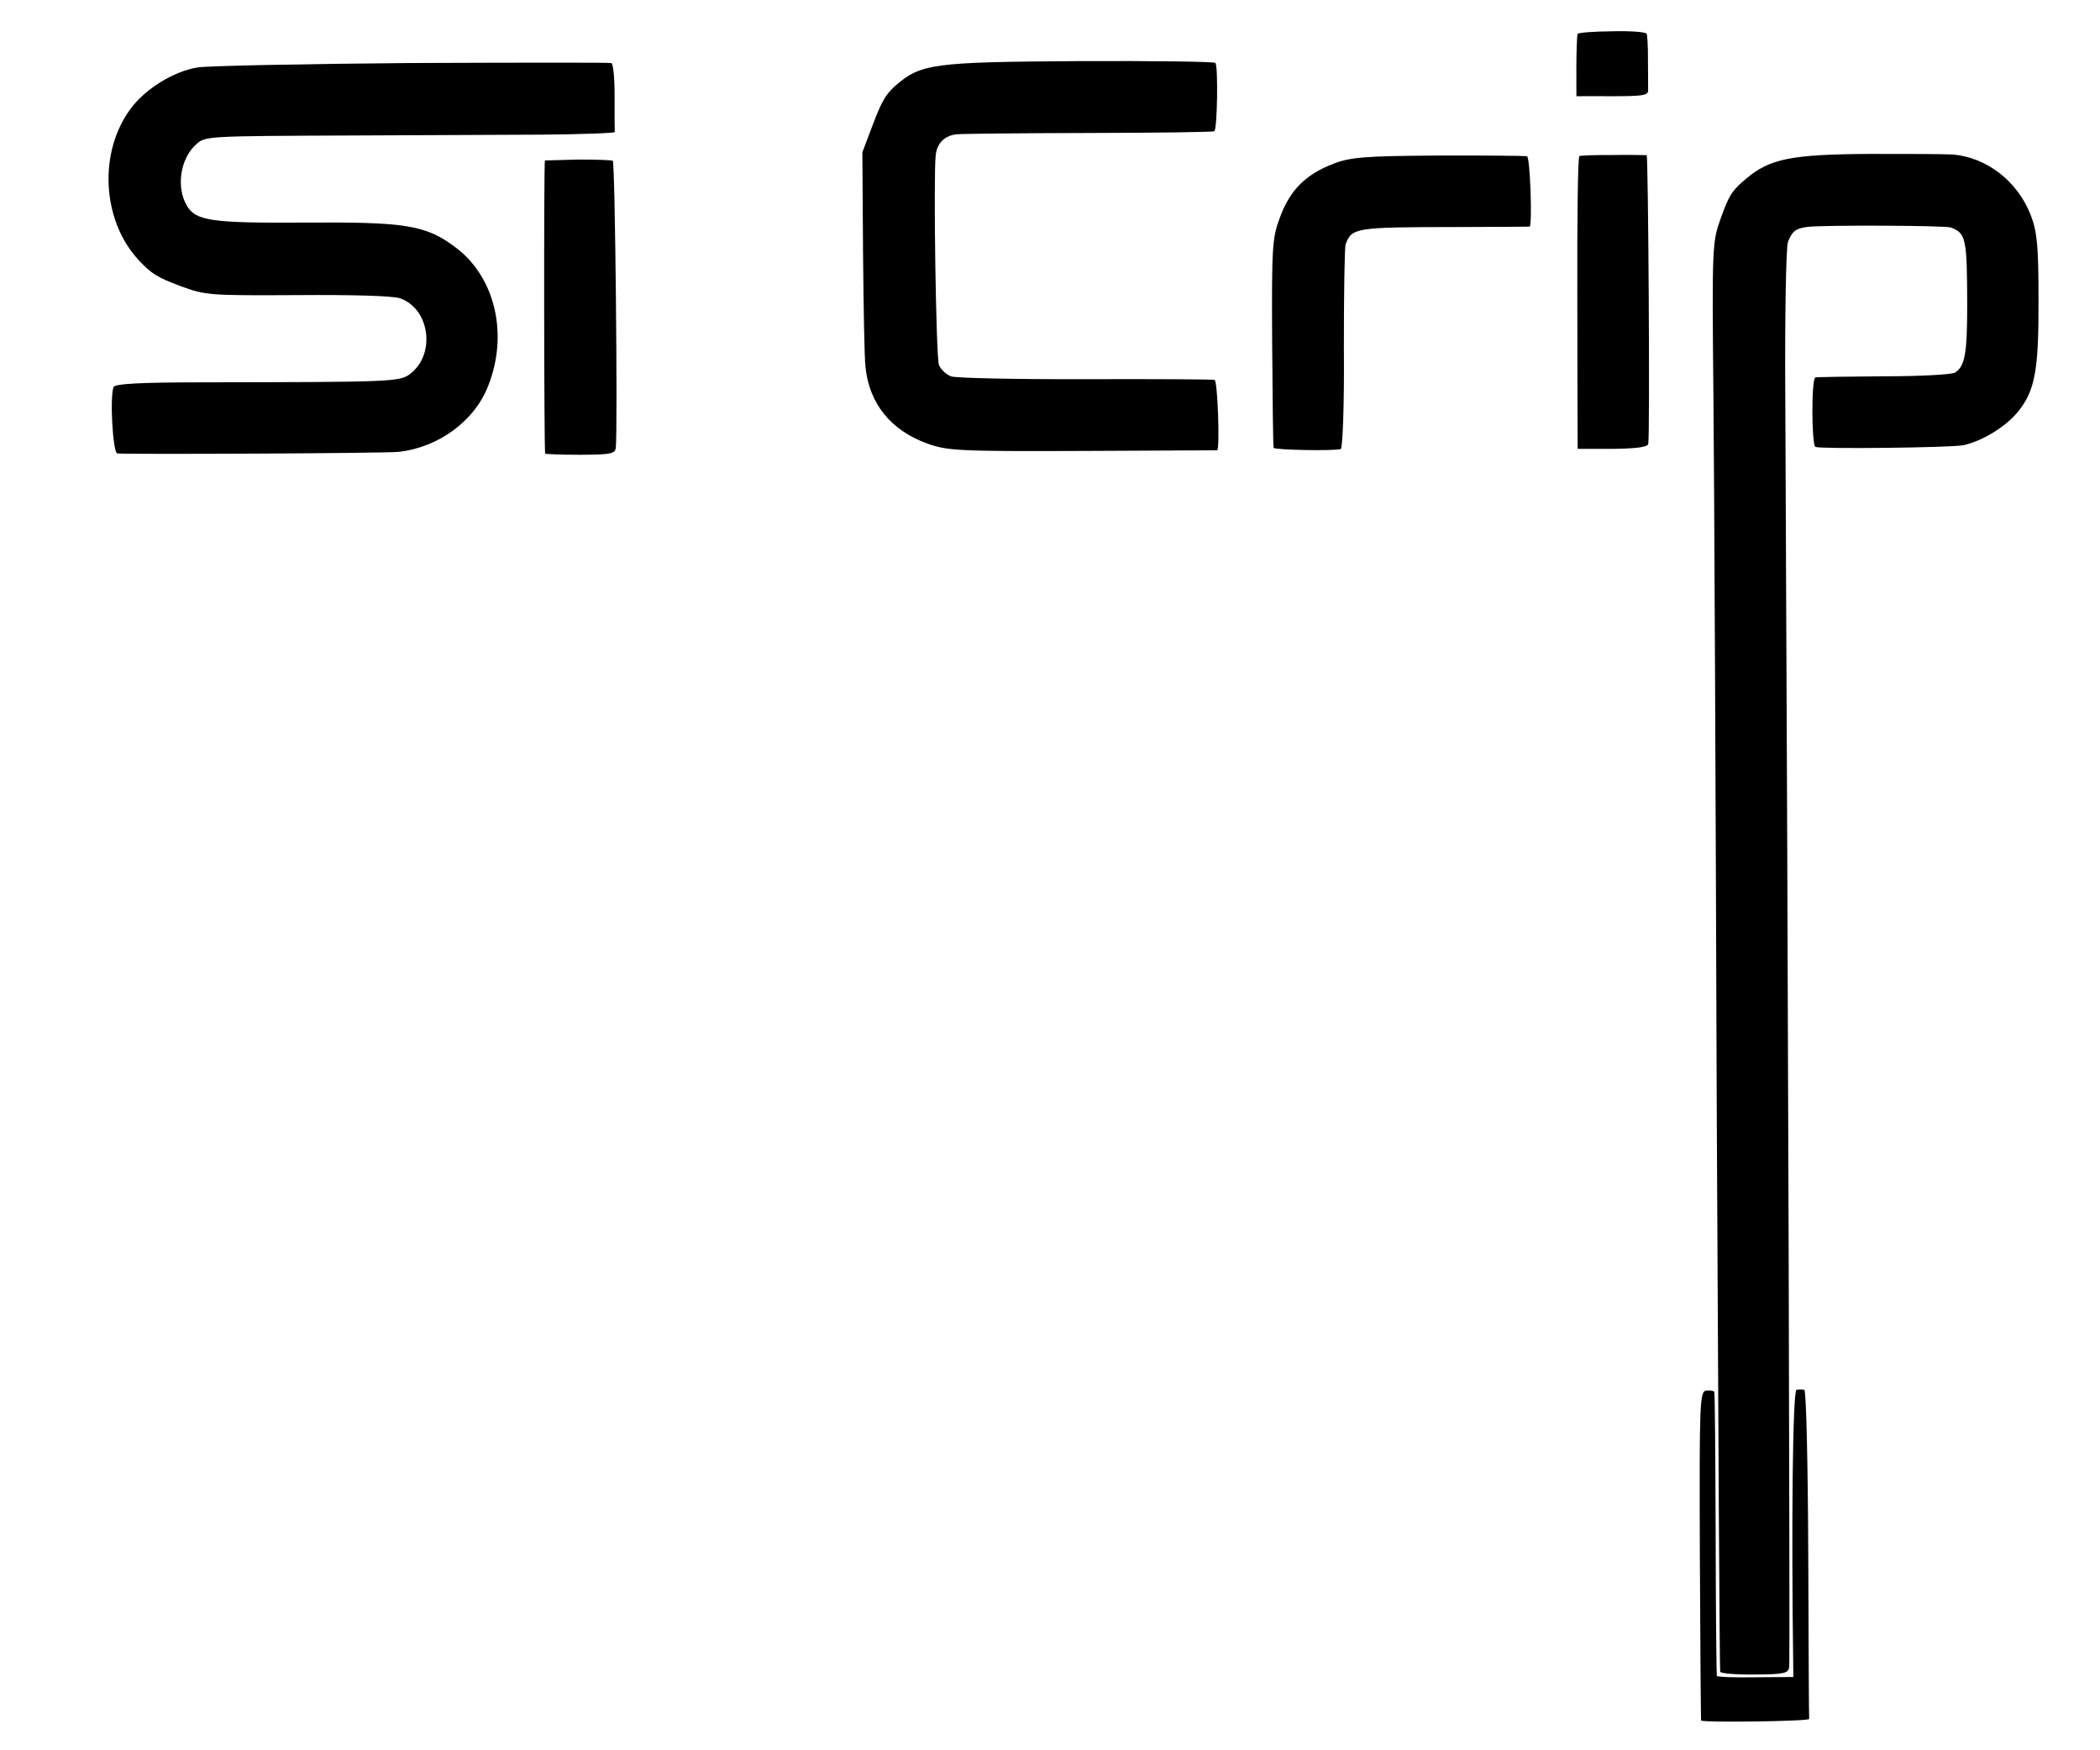 <svg xmlns="http://www.w3.org/2000/svg" version="1.0" width="630.605" height="525.419" preserveAspectRatio="xMidYMid meet" style="">


<g class="currentLayer" style=""><title>Layer 1</title><g transform="rotate(20.714 320.786,194.544) translate(0,492) scale(0.1,-0.1) " fill="currentColor" stroke-width="1" stroke="none" id="svg_1" class="">
<path d="M4080.204,5283.814 c-52,-20 -94,-40 -94,-44 c0,-4 14,-46 31,-92 l32,-84 l66,25 c129,48 136,53 128,71 c-4,10 -18,47 -32,83 c-13,36 -28,68 -31,71 c-4,4 -49,-9 -100,-30 z" id="svg_2"/>
<path d="M5168.204,5299.814 c-25,-8 -130,-47 -235,-87 c-218,-84 -275,-119 -320,-201 c-27,-48 -30,-63 -29,-134 c1,-79 3,-86 168,-510 c92,-236 437,-1136 767,-2000 c331,-863 604,-1573 607,-1576 c4,-4 49,9 100,29 c81,31 93,39 89,57 c-3,16 -718,1890 -1361,3566 c-86,223 -156,419 -156,435 c0,35 8,47 38,63 c41,22 387,151 404,151 c49,0 57,-13 129,-202 c51,-135 58,-173 37,-201 c-7,-9 -95,-48 -196,-86 c-101,-39 -187,-73 -191,-76 c-11,-6 61,-195 74,-195 c19,0 379,141 412,161 c49,31 100,96 119,152 c26,78 15,139 -62,340 c-56,148 -75,187 -111,227 c-73,81 -185,115 -283,87 z" id="svg_3"/>
<path d="M4215.204,4937.814 c-49,-18 -91,-36 -94,-39 c-4,-3 60,-178 140,-388 c80,-211 150,-395 156,-410 l10,-26 l98,37 c66,26 97,42 95,52 c-6,31 -306,809 -311,809 c-3,-1 -46,-16 -94,-35 z" id="svg_4"/>
<path d="M3725.204,4750.814 c-205,-79 -246,-98 -287,-135 c-67,-60 -94,-120 -93,-208 c0,-65 8,-91 111,-359 c61,-158 113,-291 116,-294 c6,-5 176,56 190,68 c4,5 -39,133 -98,285 c-58,153 -106,286 -106,295 c0,53 8,58 290,165 c113,43 206,79 208,80 c7,6 -72,195 -82,195 c-6,-1 -118,-42 -249,-92 z" id="svg_5"/>
<path d="M2614.204,4633.814 c-410,-158 -441,-175 -489,-264 c-18,-34 -22,-59 -22,-132 l0,-90 l108,-280 c60,-154 117,-298 129,-320 c49,-98 137,-150 253,-149 c65,1 95,10 445,144 c206,79 376,144 378,145 c7,5 -72,195 -82,195 c-5,0 -169,-61 -363,-135 c-194,-74 -366,-135 -381,-135 c-16,0 -37,9 -46,19 c-16,17 -217,526 -232,586 c-9,35 4,63 35,80 c16,8 183,73 372,145 c189,72 347,134 350,138 c7,7 -56,182 -69,193 c-4,3 -177,-60 -386,-140 z" id="svg_6"/>
<path d="M742.204,3919.814 c-302,-117 -571,-225 -597,-240 c-63,-37 -123,-115 -143,-185 c-46,-157 37,-347 184,-419 c49,-24 69,-28 142,-28 c83,1 90,3 340,99 c150,58 270,100 292,100 c94,2 159,-118 109,-200 c-21,-35 -36,-41 -573,-245 c-174,-66 -248,-98 -247,-109 c1,-35 68,-185 81,-182 c25,6 753,285 788,303 c107,54 181,167 182,280 c3,167 -96,314 -239,355 c-106,31 -166,19 -448,-90 c-262,-101 -310,-112 -351,-78 c-50,40 -68,125 -39,181 c17,34 18,34 436,194 c178,68 415,159 527,202 c111,43 201,81 200,84 c-2,4 -19,48 -38,99 c-19,51 -39,92 -45,91 c-5,0 -258,-96 -561,-212 z" id="svg_7"/>
<path d="M1313.204,3825.814 c-49,-20 -91,-37 -93,-38 c-3,-2 306,-817 312,-823 c2,-1 47,14 100,34 c86,33 97,40 92,58 c-13,51 -305,801 -313,802 c-4,1 -48,-14 -98,-33 z" id="svg_8"/>
<path d="M6041.204,1664.814 c-10,-6 126,-378 282,-774 l14,-36 l-106,-41 c-58,-23 -108,-40 -110,-37 c-2,2 -72,181 -154,397 c-83,217 -152,396 -155,398 c-2,2 -13,0 -23,-5 c-19,-8 -9,-37 156,-469 c97,-253 178,-462 179,-463 c4,-6 304,112 302,119 c-2,3 -82,212 -178,463 c-96,251 -179,456 -185,456 c-5,0 -15,-4 -22,-8 z" id="svg_9"/>
</g></g></svg>